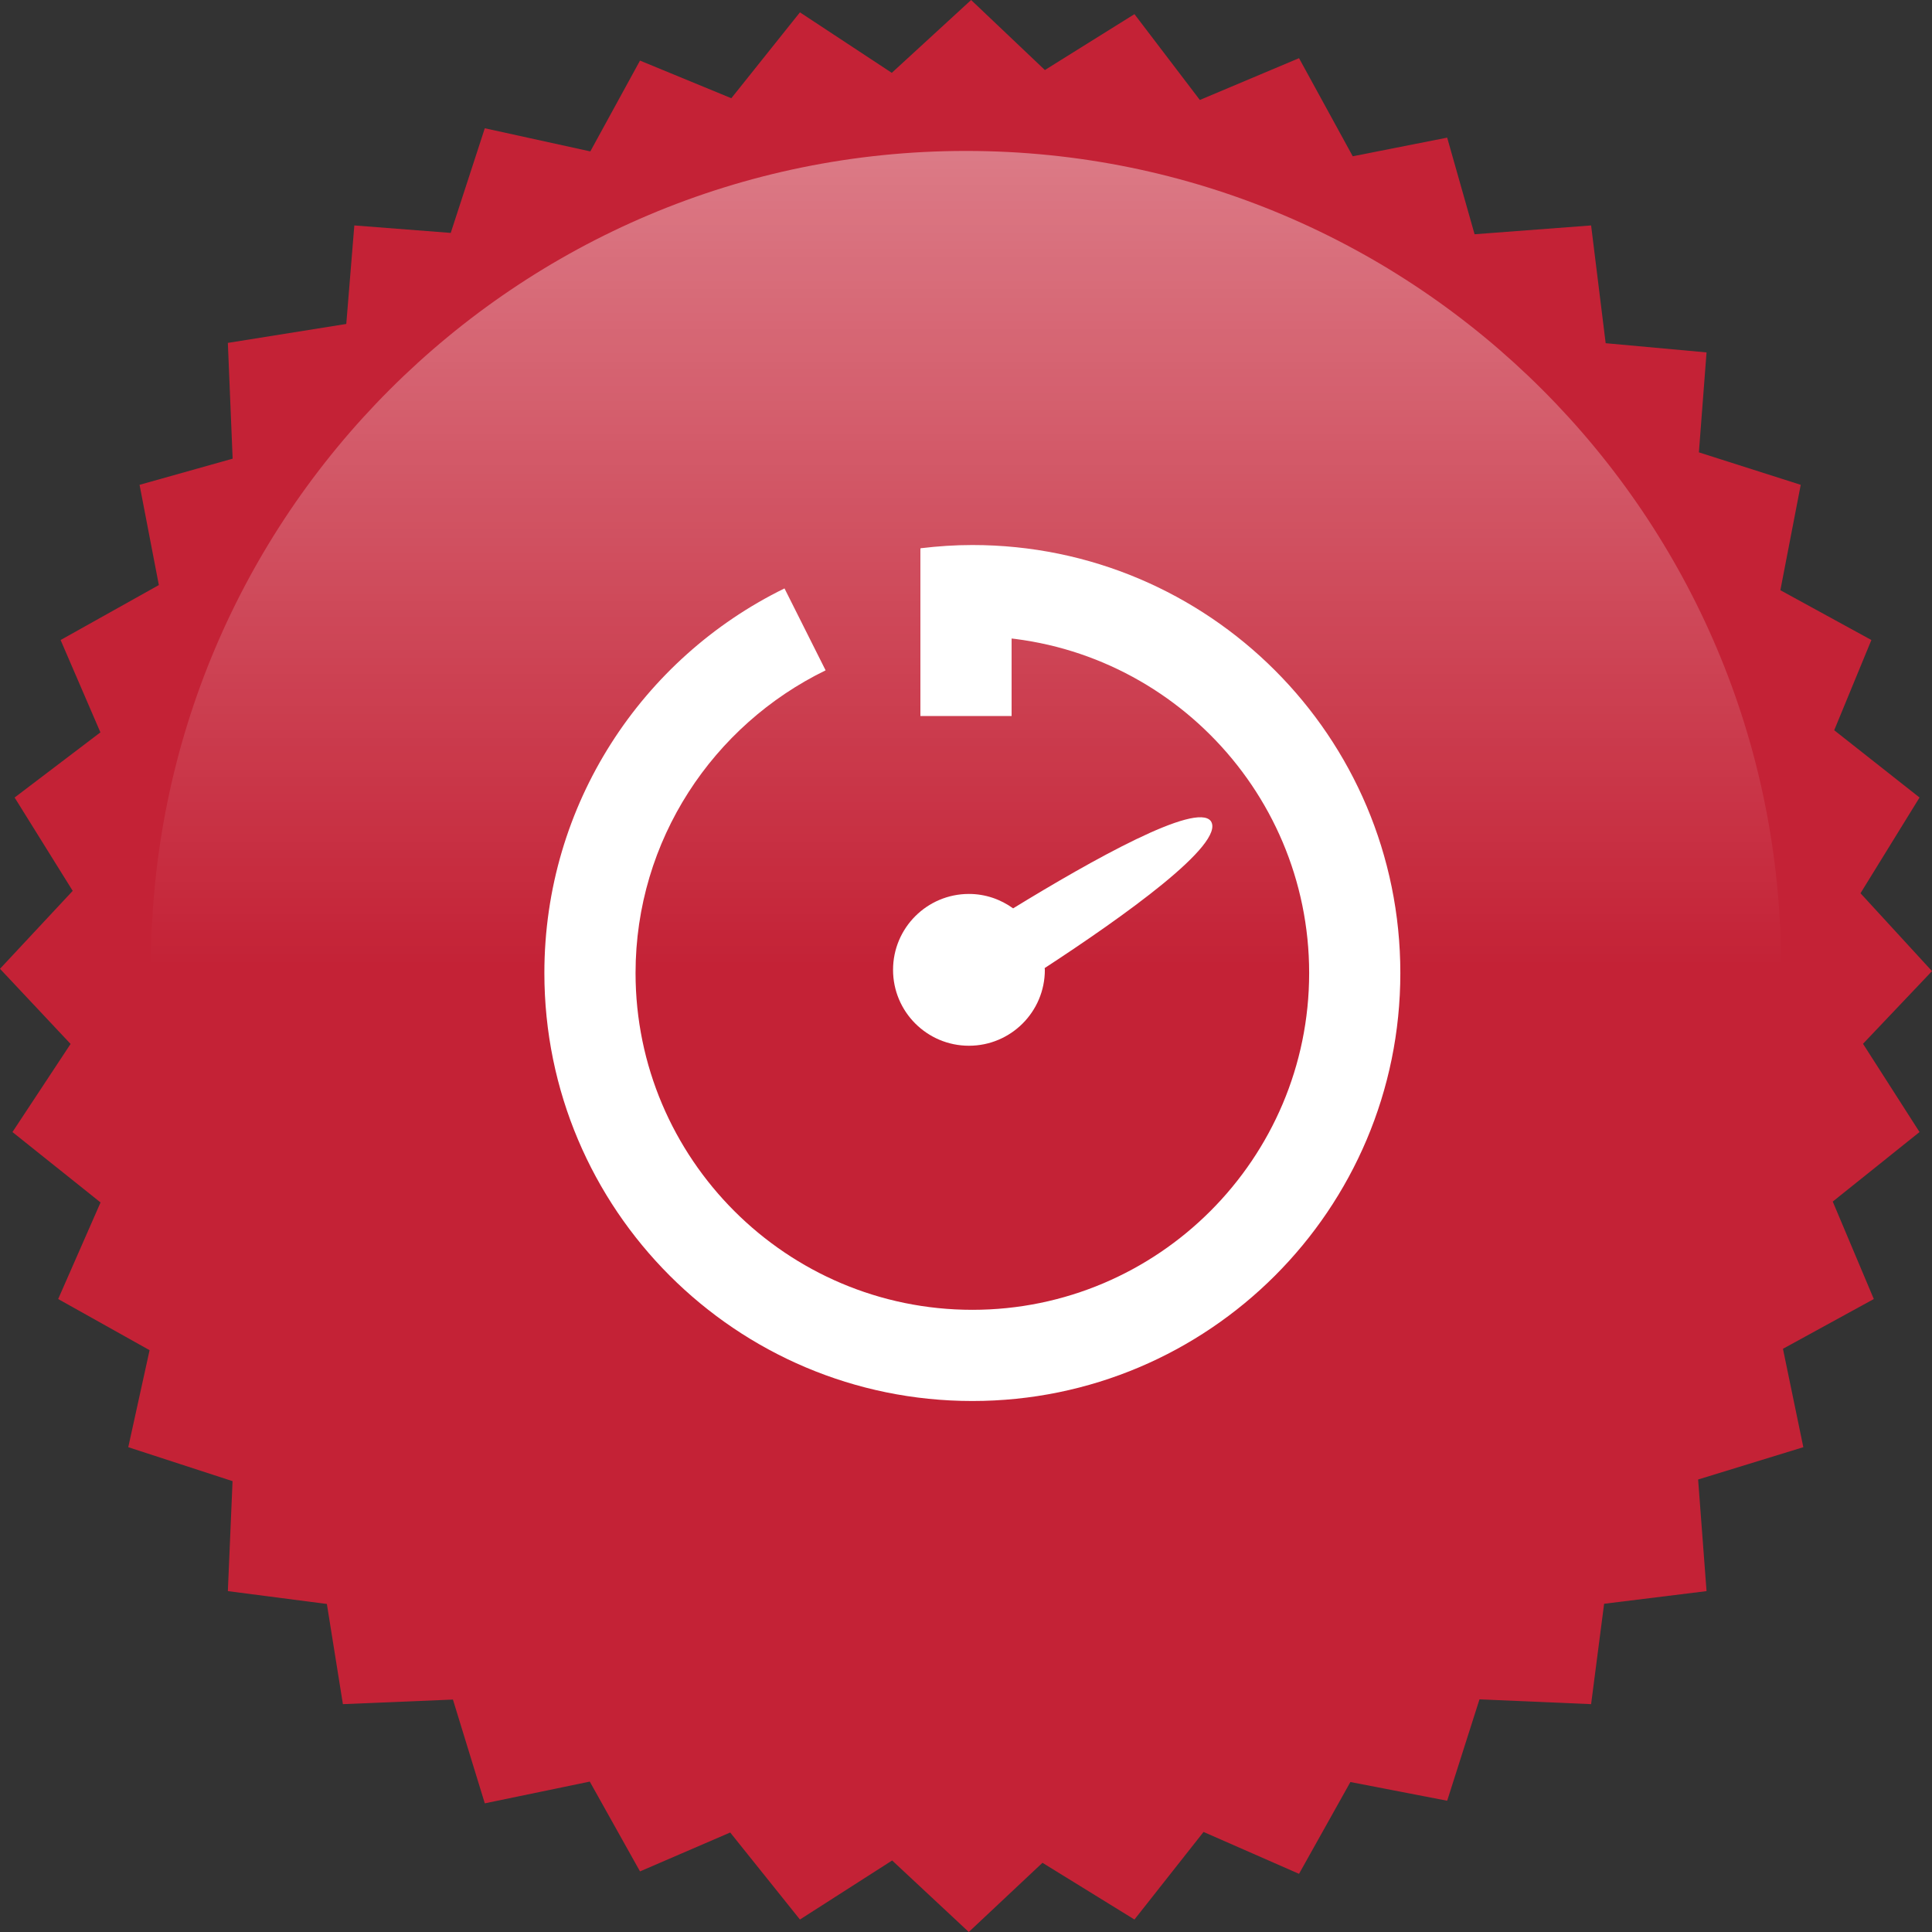 <?xml version="1.0" encoding="UTF-8" standalone="no"?>
<svg width="128px" height="128px" viewBox="0 0 128 128" version="1.1" xmlns="http://www.w3.org/2000/svg" xmlns:xlink="http://www.w3.org/1999/xlink">
    <rect x="0" y="0" width="128" height="128" fill="#333333" stroke="none"/>
    <!-- Generator: Sketch 41.1 (35376) - http://www.bohemiancoding.com/sketch -->
    <title>badge-instant</title>
    <desc>Created with Sketch.</desc>
    <defs>
        <linearGradient x1="50%" y1="0%" x2="50%" y2="50%" id="linearGradient-1">
            <stop stop-color="#FFFFFF" stop-opacity="0.4" offset="0%"></stop>
            <stop stop-color="#FFFFFF" stop-opacity="0" offset="100%"></stop>
        </linearGradient>
    </defs>
    <g id="Page-1" stroke="none" stroke-width="1" fill="none" fill-rule="evenodd">
        <g id="badge-instant">
            <g id="Group-2">
                <g id="24-Hour-Copy">
                    <g id="Path-+-Oval-1-+-LIGHT-+-HEAVY">
                        <polygon id="Path" fill="#C42236" points="69.226 4.64 75.161 0.937 79.493 6.623 86.064 3.854 89.623 10.354 95.879 9.119 97.695 15.52 105.415 14.936 106.38 22.738 113.063 23.348 112.556 29.97 119.303 32.121 117.954 39.103 123.984 42.403 121.521 48.38 127.174 52.838 123.263 59.18 128 64.339 123.429 69.154 127.174 75.001 121.424 79.607 124.145 86.064 118.125 89.361 119.475 95.88 112.505 98.021 113.063 105.416 106.277 106.254 105.415 112.904 98.02 112.586 95.879 119.303 89.467 118.064 86.064 124.146 79.738 121.371 75.161 127.173 69.066 123.415 64.184 128 59.107 123.261 52.998 127.173 48.378 121.408 42.402 123.985 39.074 118.035 32.119 119.476 30.008 112.601 22.718 112.904 21.656 106.267 15.096 105.416 15.407 98.13 8.498 95.88 9.91 89.453 3.854 86.064 6.661 79.666 0.825 75.001 4.676 69.164 0 64.185 4.817 59.022 0.968 52.838 6.652 48.521 4.015 42.403 10.524 38.762 9.246 32.121 15.413 30.388 15.096 22.718 22.942 21.463 23.475 14.936 29.862 15.431 32.119 8.498 39.11 10.031 42.402 4.015 48.452 6.508 52.998 0.818 59.083 4.826 64.339 0"></polygon>
                        <path d="M64,118 C93.823,118 118,93.823 118,64 C118,34.177 93.823,10 64,10 C34.177,10 10,34.177 10,64 C10,93.823 34.177,118 64,118 Z" id="Oval-1" fill="url(#linearGradient-1)"></path>
                    </g>
                </g>
                <g id="badge-life-quick-quote" transform="translate(36, 36)" fill="#FFFFFF">
                    <g id="Page-1">
                        <g id="badge-life-quick-quote">
                            <g id="Imported-Layers-Copy">
                                <path d="M28.421,0.109 C27.27,0.109 26.138,0.187 25.024,0.32 L27.965,6.175 C28.117,6.171 28.267,6.151 28.421,6.151 C40.725,6.151 50.735,16.162 50.735,28.465 C50.735,40.768 40.725,50.779 28.421,50.779 C16.117,50.779 6.107,40.768 6.107,28.465 C6.107,19.649 11.26,12.033 18.699,8.412 L15.975,2.984 C6.554,7.595 0.066,17.271 0.066,28.465 C0.066,44.125 12.761,56.82 28.421,56.82 C44.081,56.82 56.776,44.125 56.776,28.465 C56.776,12.805 44.081,0.109 28.421,0.109" id="Fill-1"></path>
                                <polyline id="Fill-2" points="31.021 11.437 24.979 11.437 24.979 0.322 31.021 1.66 31.021 11.437"></polyline>
                                <path d="M44.223,18.403 C43.258,17.104 36.337,20.984 31.126,24.179 C31.126,24.18 31.125,24.182 31.124,24.182 C30.297,23.586 29.291,23.226 28.195,23.226 C25.418,23.226 23.167,25.478 23.167,28.255 C23.167,31.032 25.418,33.283 28.195,33.283 C30.973,33.283 33.224,31.032 33.224,28.255 C33.224,28.214 33.213,28.178 33.212,28.138 C38.409,24.745 45.22,19.901 44.223,18.403" id="Fill-3"></path>
                            </g>
                        </g>
                    </g>
                </g>
            </g>
        </g>
    </g>
</svg>